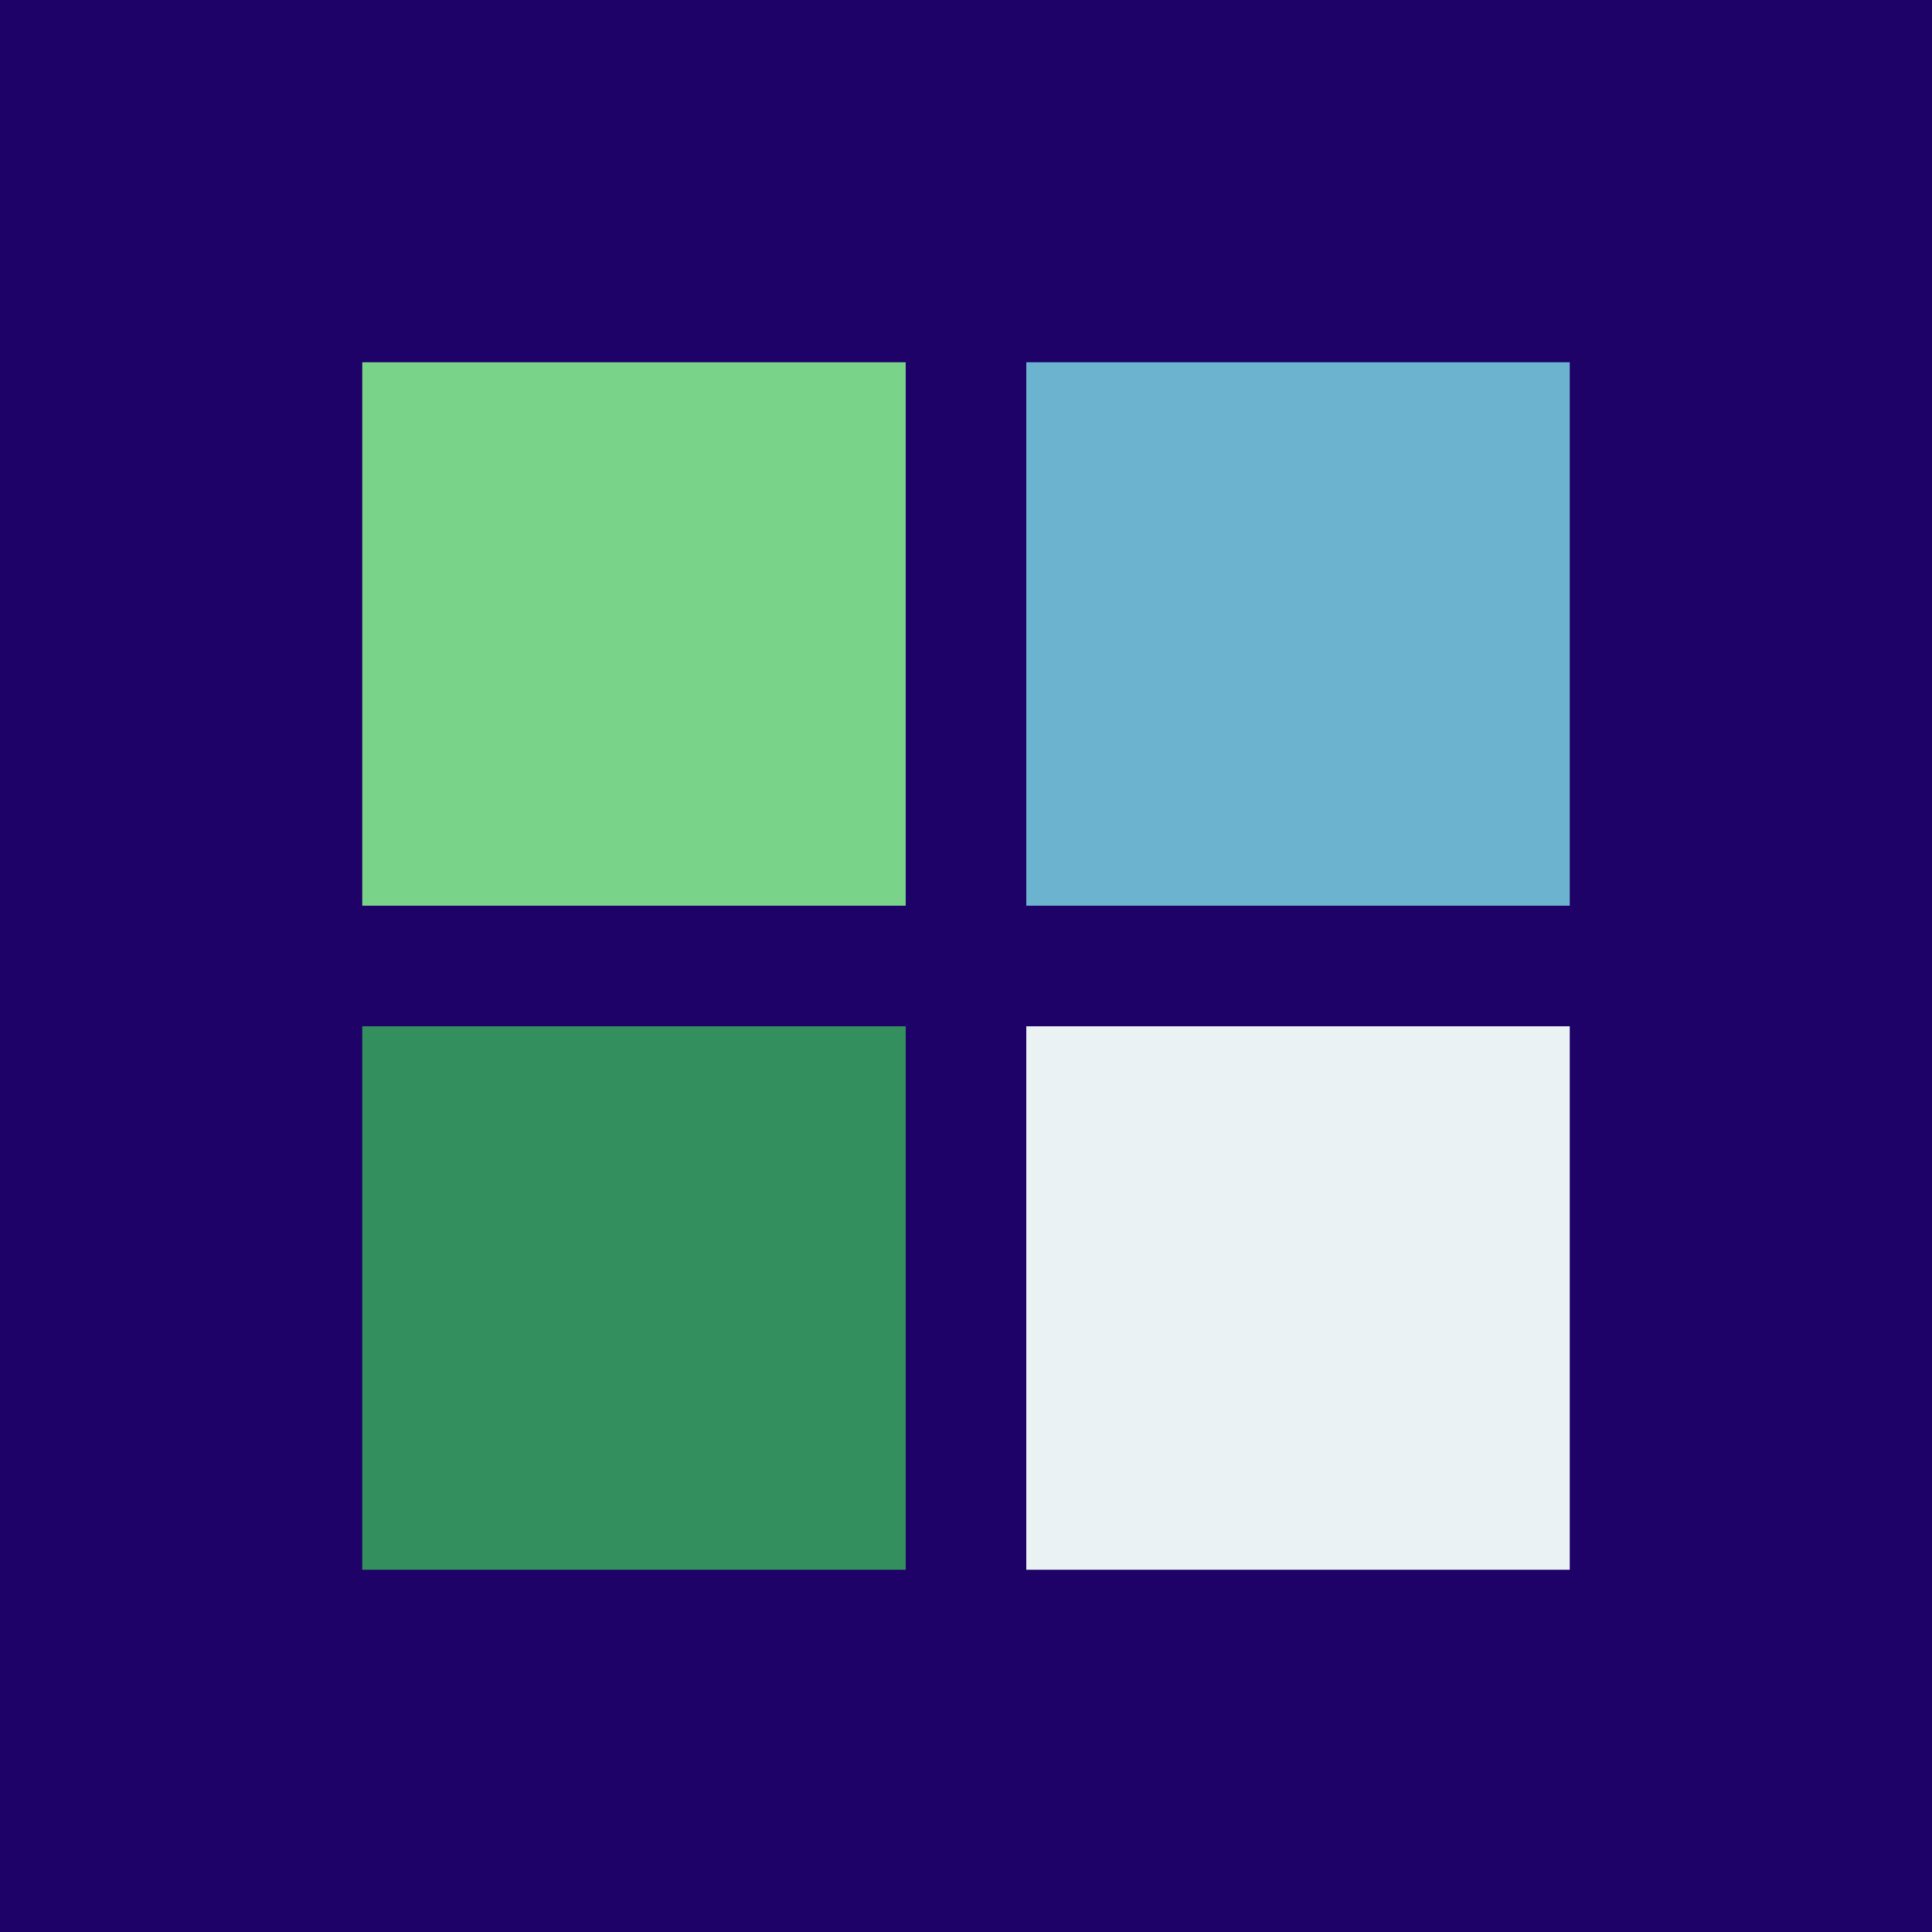 <svg xmlns="http://www.w3.org/2000/svg" viewBox="0 0 32 32">
  <rect width="32" height="32" fill="#1f0267"/>
  <path d="M6 6h9v9H6z" fill="#79d389"/>
  <path d="M17 6h9v9h-9z" fill="#6bb3cf"/>
  <path d="M6 17h9v9H6z" fill="#348f5f"/>
  <path d="M17 17h9v9h-9z" fill="#eaf2f3"/>
</svg>



